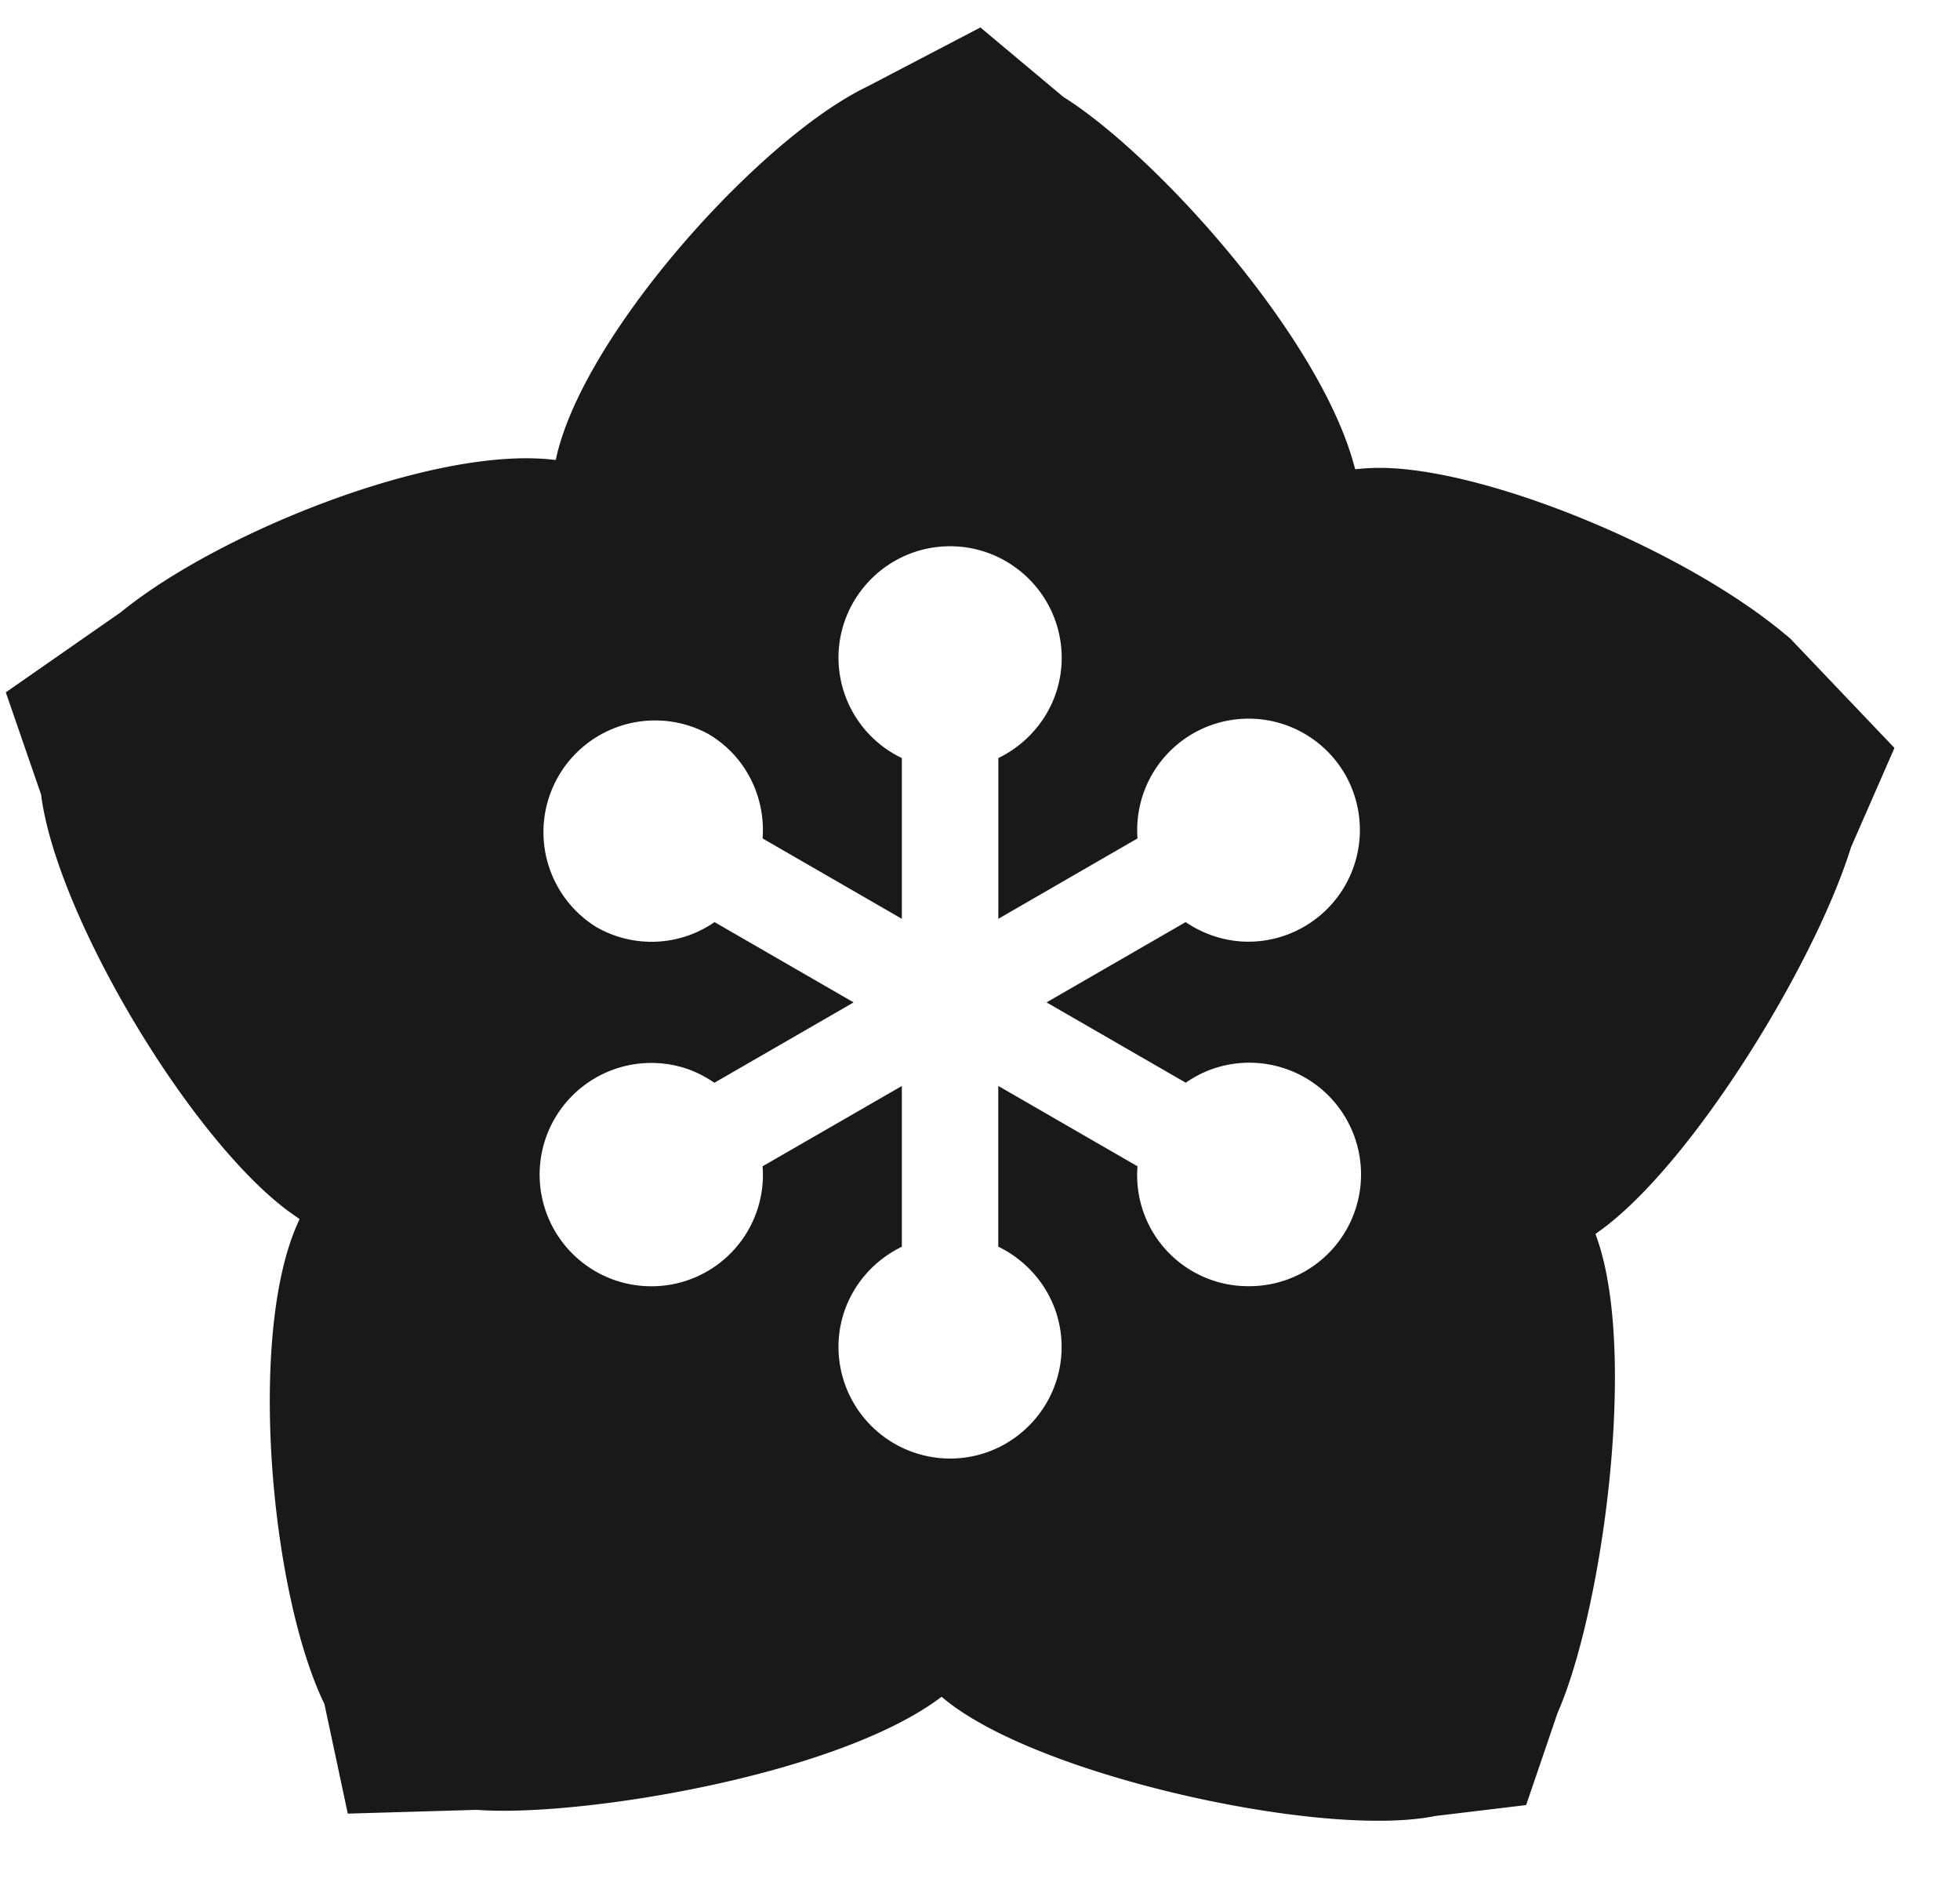 <svg width="25" height="24" fill="none" xmlns="http://www.w3.org/2000/svg"><path d="M22.771 8.09c-1.329-1.113-3.942-2.169-5.262-2.122a2.272 2.272 0 00-.16.01l-.063.006-.017-.06c-.452-1.654-2.528-3.95-3.707-4.689L12.505.35l-1.437.751a3.44 3.44 0 00-.198.104c-1.363.772-3.41 3.091-3.767 4.597l-.015.064-.065-.007c-1.525-.156-4.243.937-5.48 1.947L.074 8.829l.45 1.303c.191 1.514 1.856 4.326 3.127 5.293.04.03.08.058.119.085l.051.036-.025.057c-.64 1.423-.346 4.71.342 6.127l.298 1.398 1.646-.048c1.258.097 4.52-.417 5.882-1.408l.046-.034.045.037c1.052.855 3.88 1.544 5.52 1.544.287 0 .531-.02.726-.06l1.165-.14.4-1.173c.568-1.289 1.026-4.578.503-6.057l-.018-.054.045-.032c1.172-.836 2.746-3.392 3.214-4.899l.554-1.266-1.329-1.395-.063-.053zm-7.647 5.717c.13-.089.273-.16.43-.203a1.425 1.425 0 11.366 2.798 1.415 1.415 0 01-1.411-1.529l-1.776-1.025v2.05c.476.231.808.715.808 1.278 0 .785-.638 1.424-1.423 1.424a1.425 1.425 0 01-1.423-1.424c0-.563.332-1.047.808-1.277v-2.05l-1.776 1.024a1.421 1.421 0 01-1.412 1.53 1.424 1.424 0 11.366-2.798c.157.042.3.114.431.203l1.776-1.025-1.774-1.024a1.412 1.412 0 01-1.513.06 1.424 1.424 0 011.423-2.465c.489.281.742.81.703 1.338l1.776 1.025v-2.05a1.421 1.421 0 01-.808-1.278c0-.785.639-1.423 1.423-1.423.785 0 1.424.638 1.424 1.423 0 .563-.332 1.047-.808 1.278v2.05l1.775-1.025a1.421 1.421 0 012.647-.818 1.425 1.425 0 01-1.23 2.135c-.286 0-.566-.089-.803-.25l-1.774 1.024 1.775 1.024z" fill="#000" opacity=".9"/></svg>